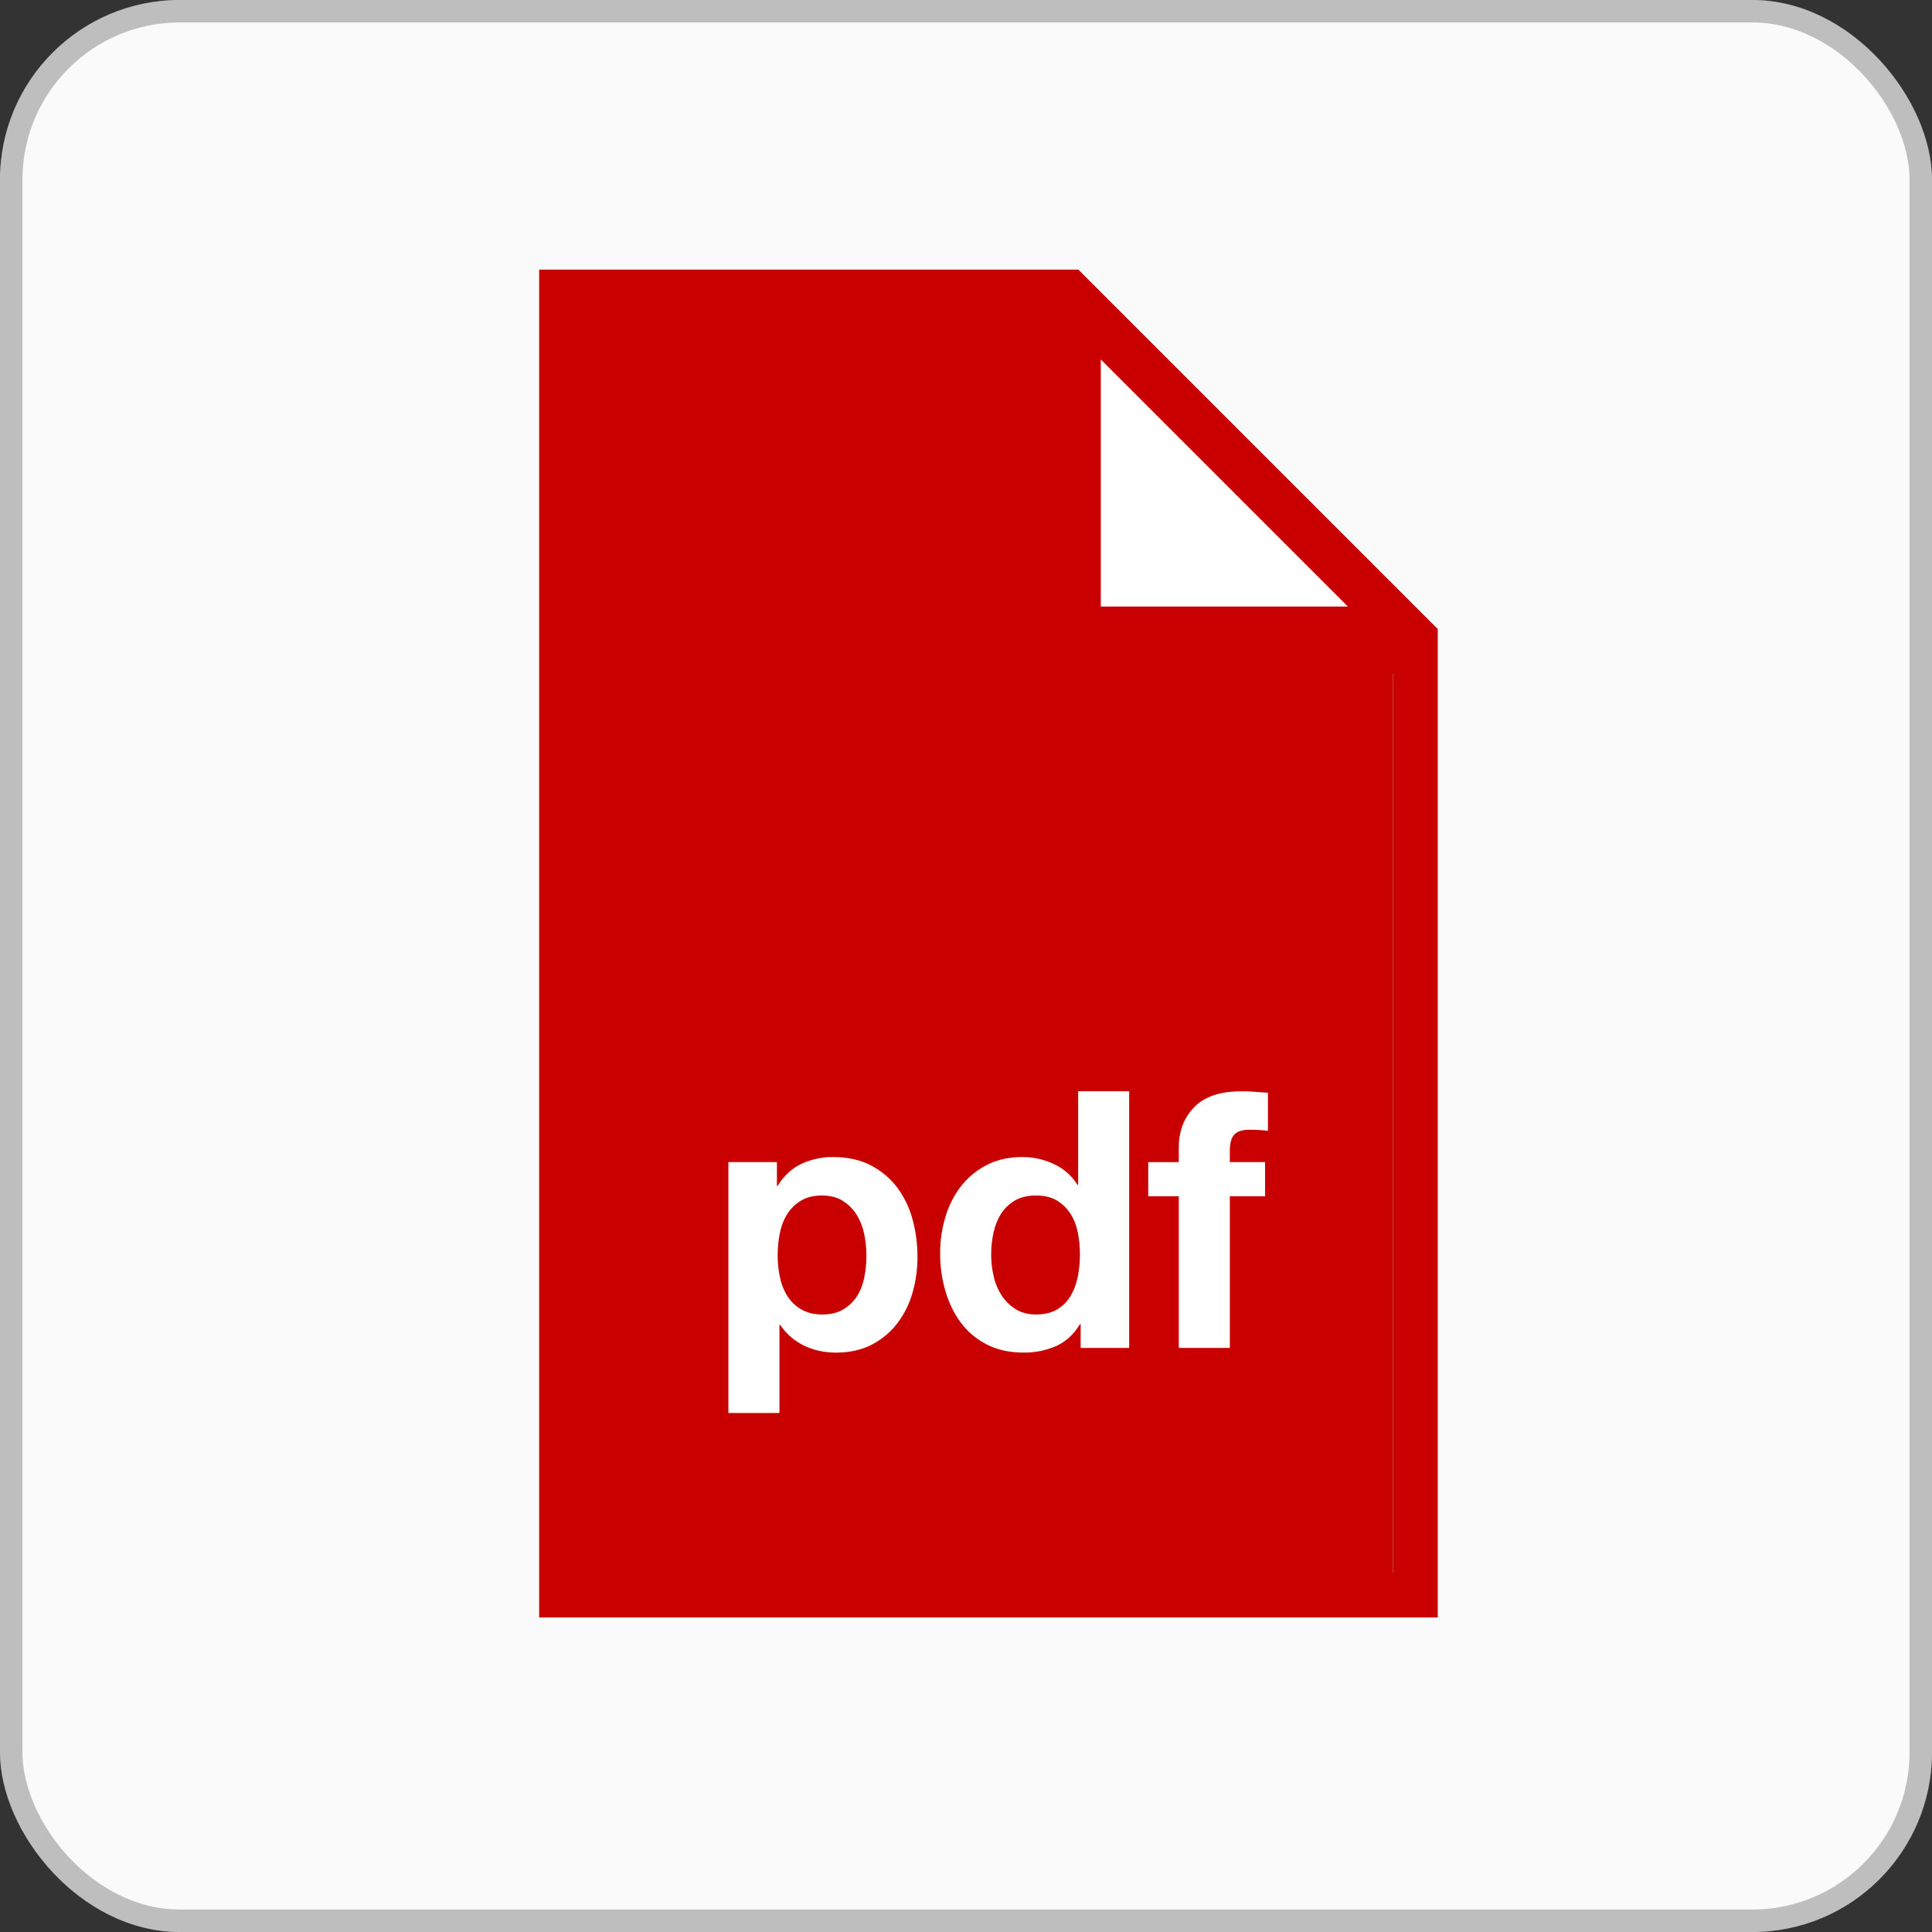 <svg width="43" height="43" viewBox="0 0 43 43" fill="none" xmlns="http://www.w3.org/2000/svg">
<rect x="0" y="0" width="43" height="43" fill="#333333" stroke="none"/>
<rect width="43" height="43" rx="4" fill="#FAFAFA"/>
<rect x="0.25" y="0.25" width="42.5" height="42.5" rx="3.75" stroke="black" stroke-opacity="0.24" stroke-width="0.5"/>
<rect x="12.5" y="6.5" width="11" height="29" fill="#C90000"/>
<rect x="20" y="14" width="11" height="21.5" fill="#C90000"/>
<path d="M19.964 26.424C19.808 26.22 19.608 26.054 19.38 25.936C19.145 25.814 18.865 25.752 18.54 25.752C18.297 25.75 18.056 25.801 17.836 25.904C17.622 26.006 17.446 26.168 17.308 26.393H17.292V25.864H16.212V31.449H17.348V29.488H17.364C17.503 29.691 17.68 29.845 17.896 29.949C18.112 30.052 18.348 30.105 18.604 30.105C18.908 30.105 19.174 30.046 19.4 29.929C19.627 29.811 19.816 29.654 19.968 29.457C20.123 29.253 20.239 29.023 20.308 28.777C20.384 28.517 20.421 28.247 20.42 27.977C20.42 27.683 20.383 27.402 20.308 27.133C20.24 26.877 20.123 26.636 19.964 26.424ZM19.236 28.432C19.204 28.592 19.149 28.732 19.072 28.852C18.994 28.972 18.893 29.07 18.768 29.144C18.642 29.219 18.486 29.256 18.3 29.256C18.118 29.256 17.964 29.219 17.836 29.144C17.711 29.073 17.606 28.973 17.528 28.852C17.447 28.723 17.39 28.581 17.36 28.432C17.325 28.272 17.308 28.108 17.308 27.944C17.308 27.773 17.324 27.608 17.356 27.448C17.388 27.288 17.442 27.147 17.52 27.024C17.597 26.901 17.698 26.801 17.824 26.724C17.949 26.647 18.105 26.608 18.292 26.608C18.473 26.608 18.626 26.647 18.752 26.724C18.877 26.801 18.98 26.902 19.06 27.027C19.14 27.153 19.197 27.295 19.232 27.455C19.266 27.615 19.284 27.778 19.284 27.943C19.284 28.11 19.268 28.272 19.236 28.432ZM21.956 25.932C21.726 26.052 21.536 26.211 21.384 26.408C21.228 26.613 21.111 26.845 21.04 27.092C20.962 27.352 20.923 27.623 20.924 27.896C20.924 28.184 20.962 28.461 21.04 28.728C21.117 28.994 21.232 29.231 21.384 29.436C21.536 29.641 21.729 29.804 21.964 29.924C22.198 30.044 22.471 30.104 22.78 30.104C23.032 30.108 23.282 30.057 23.512 29.956C23.728 29.857 23.902 29.695 24.036 29.472H24.052V30H25.132V24.288H23.996V26.368H23.98C23.854 26.167 23.672 26.007 23.456 25.908C23.237 25.805 22.998 25.751 22.756 25.752C22.452 25.752 22.185 25.812 21.956 25.932ZM23.524 26.72C23.646 26.795 23.746 26.892 23.824 27.012C23.901 27.132 23.956 27.271 23.988 27.428C24.02 27.585 24.036 27.75 24.036 27.92C24.036 28.091 24.02 28.256 23.988 28.416C23.959 28.566 23.905 28.711 23.828 28.844C23.753 28.969 23.653 29.069 23.528 29.144C23.402 29.218 23.246 29.256 23.06 29.256C22.884 29.256 22.733 29.217 22.608 29.14C22.483 29.063 22.376 28.959 22.296 28.836C22.211 28.705 22.15 28.56 22.116 28.408C22.079 28.251 22.06 28.09 22.06 27.928C22.06 27.757 22.077 27.593 22.112 27.436C22.146 27.279 22.202 27.139 22.28 27.016C22.357 26.894 22.46 26.795 22.588 26.72C22.716 26.646 22.873 26.608 23.06 26.608C23.246 26.608 23.401 26.646 23.524 26.72ZM26.236 30H27.372V26.624H28.156V25.864H27.372V25.616C27.372 25.445 27.405 25.324 27.472 25.252C27.538 25.18 27.649 25.144 27.804 25.144C27.948 25.144 28.086 25.152 28.22 25.168V24.32C28.124 24.315 28.025 24.309 27.924 24.3C27.823 24.292 27.721 24.288 27.62 24.289C27.156 24.289 26.809 24.406 26.58 24.641C26.351 24.875 26.236 25.176 26.236 25.545V25.865H25.556V26.625H26.236V30Z" fill="white"/>
<path d="M24 6H12V36H32V14L24 6ZM31 35H13V7H23V15H31V35Z" fill="#C90000"/>
<path d="M24.5 13.5V8L30 13.5H24.5Z" fill="white"/>
</svg>
